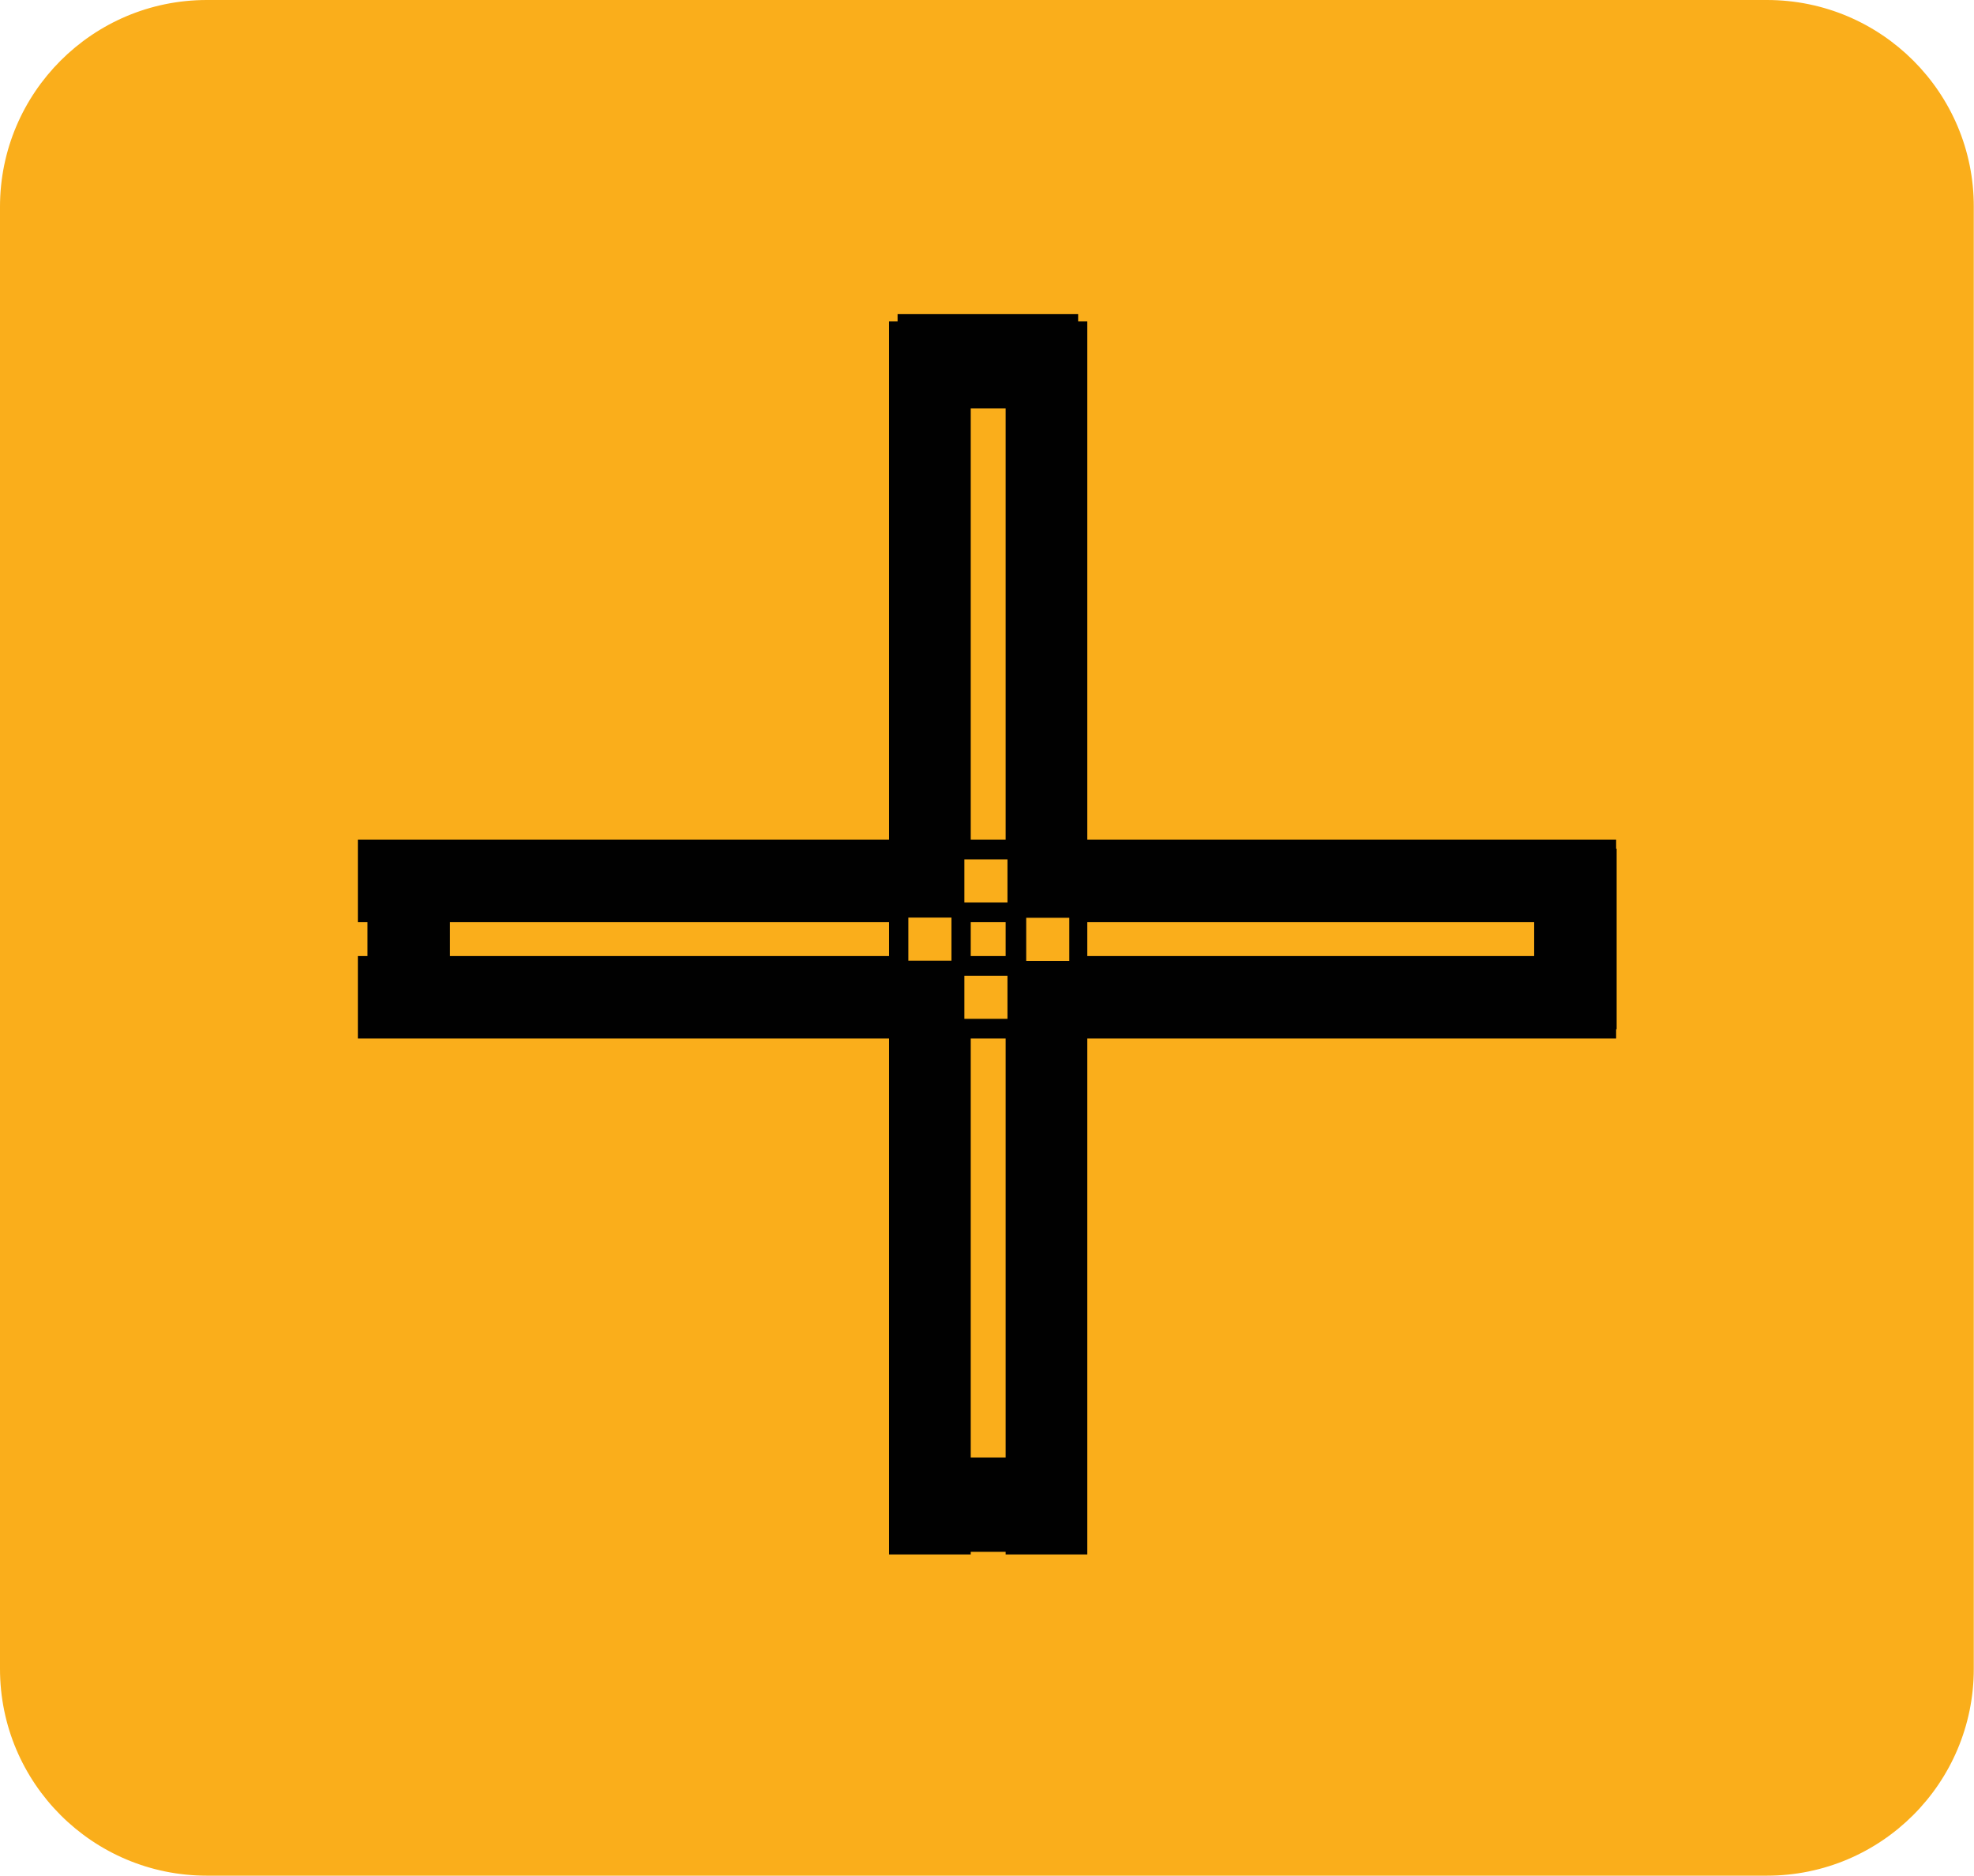 <?xml version="1.0" encoding="utf-8"?>
<!-- Generator: Adobe Illustrator 18.1.1, SVG Export Plug-In . SVG Version: 6.00 Build 0)  -->
<!DOCTYPE svg PUBLIC "-//W3C//DTD SVG 1.1//EN" "http://www.w3.org/Graphics/SVG/1.1/DTD/svg11.dtd">
<svg version="1.1" id="Layer_1" xmlns="http://www.w3.org/2000/svg" xmlns:xlink="http://www.w3.org/1999/xlink" x="0px" y="0px"
	 viewBox="0 0 916.2 870.7" enable-background="new 0 0 916.2 870.7" xml:space="preserve">
<path fill="#FAAE1B" stroke="#FAAE1B" stroke-miterlimit="10" d="M820.1,0.5H96C43.3,0.5,0.5,43.3,0.5,96v678.6
	c0,52.8,42.8,95.5,95.5,95.5h724.1c52.8,0,95.5-42.8,95.5-95.5V96C915.7,43.3,872.9,0.5,820.1,0.5z"/>
<path fill="#673090" stroke="#010101" stroke-width="6" stroke-miterlimit="10" d="M567.8,605.7"/>
<g>
	
		<line fill="#010101" stroke="#010101" stroke-width="37.894" stroke-miterlimit="10" x1="431.6" y1="149.2" x2="431.6" y2="721.5"/>
	
		<line fill="#010101" stroke="#010101" stroke-width="43.776" stroke-miterlimit="10" x1="416.6" y1="167.7" x2="500.4" y2="167.7"/>
	
		<line fill="#010101" stroke="#010101" stroke-width="43.776" stroke-miterlimit="10" x1="415.7" y1="698.4" x2="499.5" y2="698.4"/>
	
		<line fill="#010101" stroke="#010101" stroke-width="37.894" stroke-miterlimit="10" x1="485.7" y1="149.2" x2="485.7" y2="721.5"/>
</g>
<g>
	
		<line fill="#010101" stroke="#010101" stroke-width="38.281" stroke-miterlimit="10" x1="750.1" y1="408.9" x2="166.1" y2="408.9"/>
	
		<line fill="#010101" stroke="#010101" stroke-width="38.281" stroke-miterlimit="10" x1="731.2" y1="393.9" x2="731.2" y2="477.7"/>
	<line fill="#010101" stroke="#010101" stroke-width="38.281" stroke-miterlimit="10" x1="189.7" y1="393" x2="189.7" y2="476.8"/>
	
		<line fill="#010101" stroke="#010101" stroke-width="38.281" stroke-miterlimit="10" x1="750.1" y1="462.9" x2="166.1" y2="462.9"/>
</g>
<rect x="481.3" y="431" fill="#FAAE1B" stroke="#FAAE1B" stroke-width="10" stroke-miterlimit="10" width="10" height="10"/>
<rect x="426.6" y="430.9" fill="#FAAE1B" stroke="#FAAE1B" stroke-width="10" stroke-miterlimit="10" width="10" height="10"/>
<rect x="452.6" y="403.9" fill="#FAAE1B" stroke="#FAAE1B" stroke-width="10" stroke-miterlimit="10" width="10" height="10"/>
<rect x="452.6" y="457.9" fill="#FAAE1B" stroke="#FAAE1B" stroke-width="10" stroke-miterlimit="10" width="10" height="10"/>
</svg>
